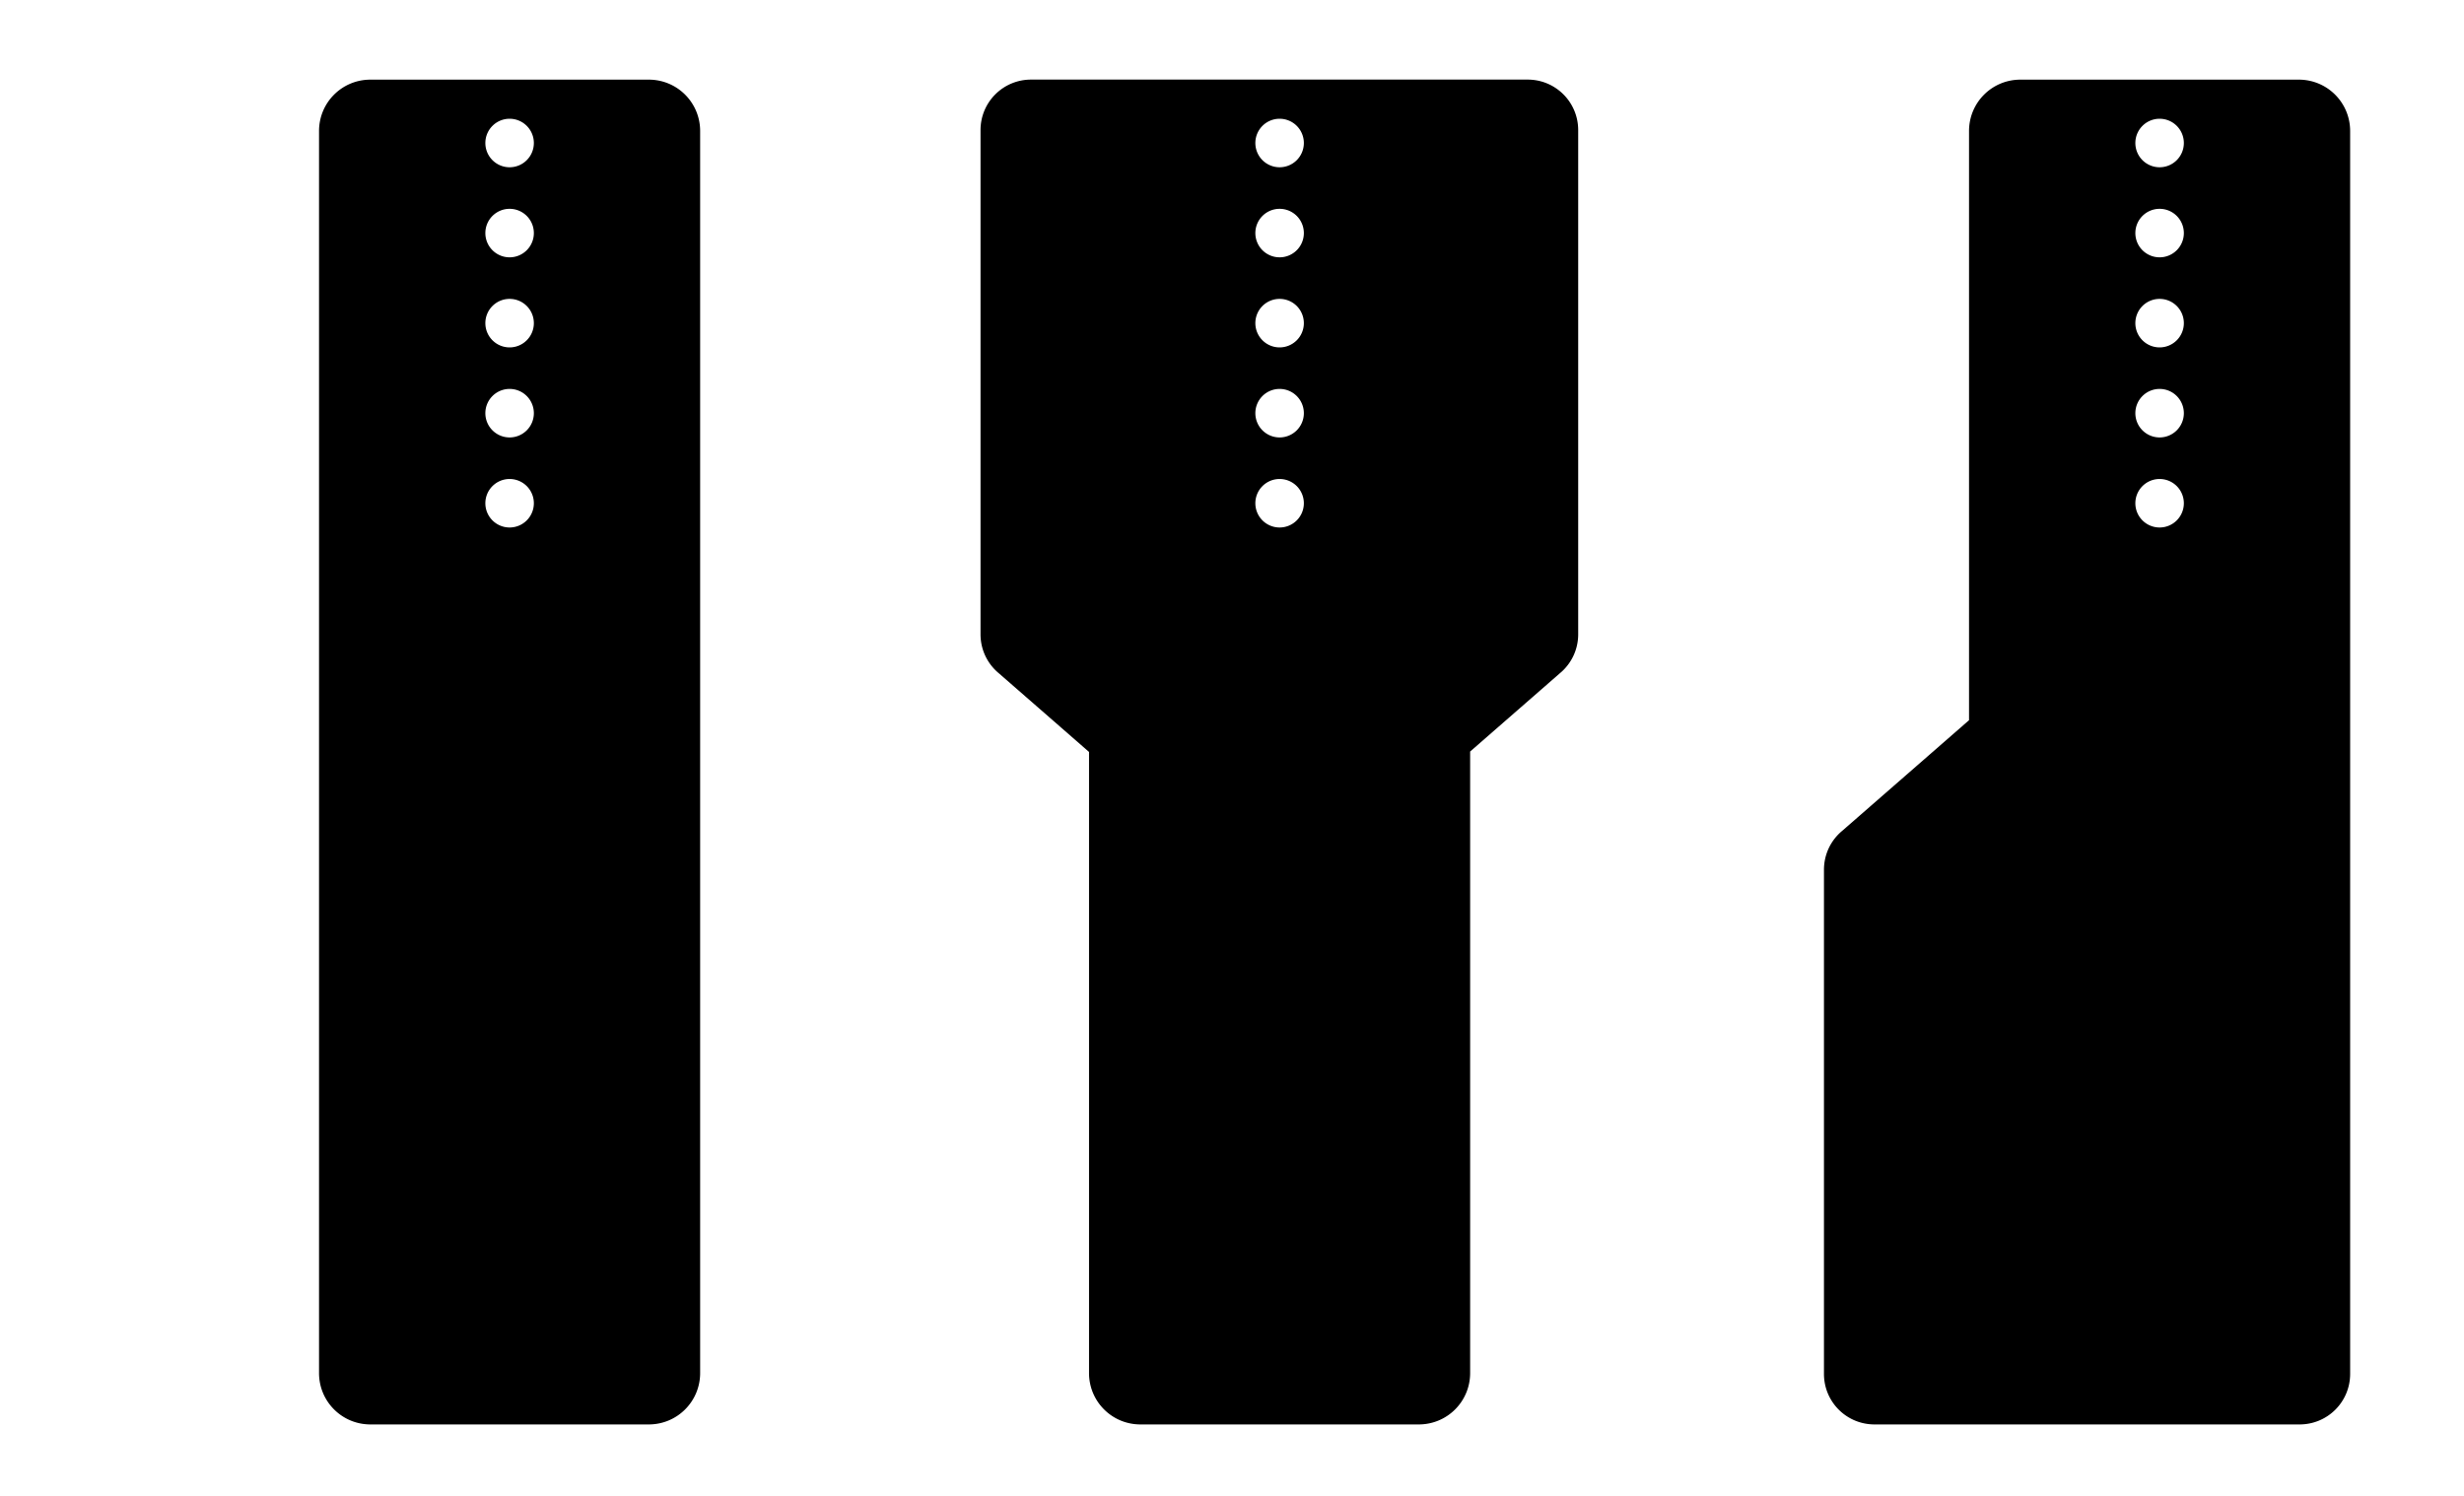 <?xml version="1.0" encoding="UTF-8" standalone="no"?>
<!-- Created with Inkscape (http://www.inkscape.org/) -->

<svg
   width="14in"
   height="8.5in"
   viewBox="0 0 355.6 215.9"
   version="1.1"
   id="svg5"
   inkscape:version="1.2.2 (b0a8486541, 2022-12-01)"
   sodipodi:docname="pedal-platedrawing.svg"
   xmlns:inkscape="http://www.inkscape.org/namespaces/inkscape"
   xmlns:sodipodi="http://sodipodi.sourceforge.net/DTD/sodipodi-0.dtd"
   xmlns="http://www.w3.org/2000/svg"
   xmlns:svg="http://www.w3.org/2000/svg">
  <sodipodi:namedview
     id="namedview7"
     pagecolor="#ffffff"
     bordercolor="#000000"
     borderopacity="0.25"
     inkscape:showpageshadow="2"
     inkscape:pageopacity="0.0"
     inkscape:pagecheckerboard="0"
     inkscape:deskcolor="#d1d1d1"
     inkscape:document-units="mm"
     showgrid="false"
     showguides="true"
     inkscape:zoom="0.70710678"
     inkscape:cx="553.66461"
     inkscape:cy="377.59502"
     inkscape:window-width="2560"
     inkscape:window-height="956"
     inkscape:window-x="0"
     inkscape:window-y="32"
     inkscape:window-maximized="1"
     inkscape:current-layer="layer1">
    <sodipodi:guide
       position="109.826,92.539"
       orientation="0,-1"
       id="guide474"
       inkscape:locked="false" />
    <sodipodi:guide
       position="105.888,108.991"
       orientation="1,0"
       id="guide553"
       inkscape:locked="false" />
    <sodipodi:guide
       position="78.577,19.083"
       orientation="1,0"
       id="guide1329"
       inkscape:locked="false" />
    <sodipodi:guide
       position="68.007,20.86"
       orientation="1,0"
       id="guide1333"
       inkscape:locked="false" />
  </sodipodi:namedview>
  <defs
     id="defs2" />
  <g
     inkscape:label="Layer 1"
     inkscape:groupmode="layer"
     id="layer1">
    <path
       id="path2116"
       style="fill:#000000;stroke-width:1.538"
       d="M 148.805 11.487 C 144.762 11.487 141.507 14.743 141.507 18.786 L 141.507 91.543 C 141.507 93.82 142.539 95.848 144.164 97.185 L 157.168 108.528 L 157.168 198.174 C 157.168 202.283 160.476 205.592 164.586 205.592 L 204.75 205.592 C 208.86 205.592 212.168 202.283 212.168 198.174 L 212.168 108.47 L 225.105 97.184 C 226.729 95.848 227.762 93.82 227.762 91.543 L 227.762 18.786 C 227.762 14.743 224.507 11.487 220.464 11.487 L 210.145 11.487 L 159.124 11.487 L 148.805 11.487 z M 184.67 17.141 A 3.5 3.5 0 0 1 188.17 20.641 A 3.5 3.5 0 0 1 184.67 24.141 A 3.5 3.5 0 0 1 181.17 20.641 A 3.5 3.5 0 0 1 184.67 17.141 z M 184.67 30.14 A 3.5 3.5 0 0 1 188.17 33.64 A 3.5 3.5 0 0 1 184.67 37.14 A 3.5 3.5 0 0 1 181.17 33.64 A 3.5 3.5 0 0 1 184.67 30.14 z M 184.67 43.139 A 3.5 3.5 0 0 1 188.17 46.638 A 3.5 3.5 0 0 1 184.67 50.139 A 3.5 3.5 0 0 1 181.17 46.638 A 3.5 3.5 0 0 1 184.67 43.139 z M 184.67 56.135 A 3.5 3.5 0 0 1 188.17 59.635 A 3.5 3.5 0 0 1 184.67 63.135 A 3.5 3.5 0 0 1 181.17 59.635 A 3.5 3.5 0 0 1 184.67 56.135 z M 184.67 69.134 A 3.5 3.5 0 0 1 188.17 72.634 A 3.5 3.5 0 0 1 184.67 76.134 A 3.5 3.5 0 0 1 181.17 72.634 A 3.5 3.5 0 0 1 184.67 69.134 z " />
    <path
       id="rect288"
       style="fill:#000000;fill-opacity:1;stroke-width:1.795"
       d="M 291.586 11.494 C 287.476 11.494 284.168 14.803 284.168 18.912 L 284.168 103.949 L 265.889 119.894 C 264.264 121.231 263.231 123.259 263.231 125.537 L 263.231 198.293 C 263.231 202.336 266.486 205.592 270.53 205.592 L 331.869 205.592 C 335.913 205.592 339.168 202.336 339.168 198.293 L 339.168 120.245 L 339.168 18.912 C 339.168 14.803 335.86 11.494 331.75 11.494 L 291.586 11.494 z M 311.67 17.141 A 3.5 3.5 0 0 1 315.17 20.641 A 3.5 3.5 0 0 1 311.67 24.141 A 3.5 3.5 0 0 1 308.17 20.641 A 3.5 3.5 0 0 1 311.67 17.141 z M 311.67 30.14 A 3.5 3.5 0 0 1 315.17 33.64 A 3.5 3.5 0 0 1 311.67 37.14 A 3.5 3.5 0 0 1 308.17 33.64 A 3.5 3.5 0 0 1 311.67 30.14 z M 311.67 43.139 A 3.5 3.5 0 0 1 315.17 46.638 A 3.5 3.5 0 0 1 311.67 50.139 A 3.5 3.5 0 0 1 308.17 46.638 A 3.5 3.5 0 0 1 311.67 43.139 z M 311.67 56.135 A 3.5 3.5 0 0 1 315.17 59.635 A 3.5 3.5 0 0 1 311.67 63.135 A 3.5 3.5 0 0 1 308.17 59.635 A 3.5 3.5 0 0 1 311.67 56.135 z M 311.67 69.134 A 3.5 3.5 0 0 1 315.17 72.634 A 3.5 3.5 0 0 1 311.67 76.134 A 3.5 3.5 0 0 1 308.17 72.634 A 3.5 3.5 0 0 1 311.67 69.134 z " />
    <path
       id="rect2068"
       style="fill:#000000;fill-opacity:1;stroke-width:1.795"
       d="M 53.461 11.494 C 49.351 11.494 46.043 14.803 46.043 18.912 L 46.043 198.174 C 46.043 202.283 49.351 205.592 53.461 205.592 L 93.625 205.592 C 97.735 205.592 101.043 202.283 101.043 198.174 L 101.043 18.912 C 101.043 14.803 97.735 11.494 93.625 11.494 L 53.461 11.494 z M 73.545 17.141 A 3.5 3.5 0 0 1 77.045 20.641 A 3.5 3.5 0 0 1 73.545 24.141 A 3.5 3.5 0 0 1 70.045 20.641 A 3.5 3.5 0 0 1 73.545 17.141 z M 73.545 30.14 A 3.5 3.5 0 0 1 77.045 33.64 A 3.5 3.5 0 0 1 73.545 37.14 A 3.5 3.5 0 0 1 70.045 33.64 A 3.5 3.5 0 0 1 73.545 30.14 z M 73.545 43.139 A 3.5 3.5 0 0 1 77.045 46.638 A 3.5 3.5 0 0 1 73.545 50.139 A 3.5 3.5 0 0 1 70.045 46.638 A 3.5 3.5 0 0 1 73.545 43.139 z M 73.545 56.135 A 3.5 3.5 0 0 1 77.045 59.635 A 3.5 3.5 0 0 1 73.545 63.135 A 3.5 3.5 0 0 1 70.045 59.635 A 3.5 3.5 0 0 1 73.545 56.135 z M 73.545 69.134 A 3.5 3.5 0 0 1 77.045 72.634 A 3.5 3.5 0 0 1 73.545 76.134 A 3.5 3.5 0 0 1 70.045 72.634 A 3.5 3.5 0 0 1 73.545 69.134 z " />
  </g>
</svg>
